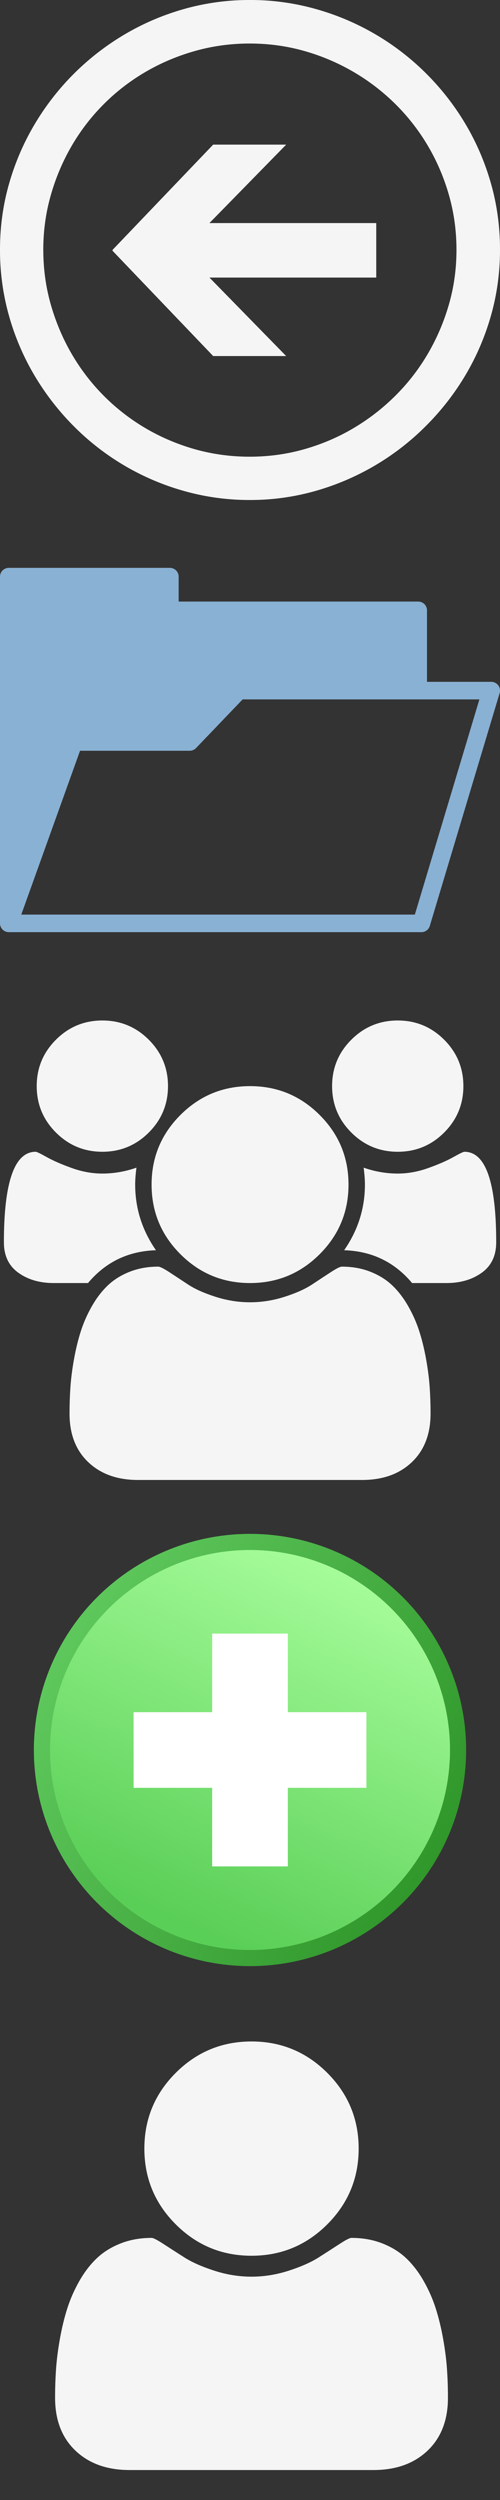 <?xml version="1.0"?>
<!--Icons from directory ""-->
<svg xmlns="http://www.w3.org/2000/svg" width="150" height="750" viewBox="0 0 150 750"><rect x="0" y="0" width="150" height="750" fill="#333333" stroke="none"/><svg width="150" height="150" viewBox="0 0 20 20" id="back" y="0"><path style="text-align:start;line-height:125%;-inkscape-font-specification:Segoe UI Symbol" d="M1.732 9.996c0 .756.1 1.484.299 2.184.2.7.477 1.358.835 1.974a8.251 8.251 0 0 0 2.958 2.976c.613.36 1.27.64 1.974.84.703.198 1.433.298 2.189.298s1.484-.1 2.184-.299c.7-.2 1.356-.479 1.965-.84a8.514 8.514 0 0 0 1.675-1.296 8.208 8.208 0 0 0 1.301-1.68c.36-.615.642-1.272.844-1.973.202-.7.303-1.428.303-2.184 0-.756-.1-1.485-.299-2.185-.199-.7-.479-1.357-.84-1.97a8.236 8.236 0 0 0-1.296-1.67 8.376 8.376 0 0 0-1.679-1.292 8.478 8.478 0 0 0-1.974-.84c-.7-.199-1.428-.298-2.184-.298-.756 0-1.486.1-2.19.299-.702.199-1.36.477-1.973.835a8.196 8.196 0 0 0-2.958 2.962 8.595 8.595 0 0 0-.835 1.974c-.2.7-.3 1.429-.3 2.185zm2.77.035v-.035l4.025-4.211h2.92L8.377 8.923h6.673v2.18H8.378l3.068 3.139H8.527zM0 9.987c0-.909.12-1.785.36-2.629.24-.844.58-1.636 1.02-2.378a10.241 10.241 0 0 1 3.6-3.6C5.722.94 6.516.6 7.363.36A9.6 9.6 0 0 1 9.996 0a9.6 9.6 0 0 1 2.633.36 10.092 10.092 0 0 1 4.413 2.576c.612.61 1.138 1.285 1.578 2.027.44.741.78 1.535 1.02 2.382.24.847.36 1.728.36 2.642 0 .908-.12 1.786-.36 2.633s-.58 1.64-1.02 2.382c-.44.742-.966 1.418-1.578 2.031a10.138 10.138 0 0 1-4.413 2.602A9.492 9.492 0 0 1 9.996 20a9.6 9.6 0 0 1-2.633-.36 10.028 10.028 0 0 1-4.409-2.589A10.356 10.356 0 0 1 1.38 15.02a9.987 9.987 0 0 1-1.02-2.387A9.68 9.68 0 0 1 0 9.987z" font-size="11.385" font-weight="400" letter-spacing="0" word-spacing="0" fill="#f5f5f5" font-family="Segoe UI Symbol" stroke="none" stroke-width="2.23"/></svg><svg viewBox="0 0 256 256" height="150" width="150" id="folder" y="150"><path d="M4.5 34.74a4.5 4.5 0 0 0-4.5 4.5v177.53a4.5 4.5 0 0 0 .006.1 4.5 4.5 0 0 0 .014.28 4.5 4.5 0 0 0 .02.17 4.5 4.5 0 0 0 .034.24 4.5 4.5 0 0 0 .047.23 4.5 4.5 0 0 0 .057.22 4.5 4.5 0 0 0 .064.2 4.5 4.5 0 0 0 .082.23 4.5 4.5 0 0 0 .082.19 4.5 4.5 0 0 0 .102.21 4.5 4.5 0 0 0 .103.19 4.5 4.5 0 0 0 .133.21 4.5 4.5 0 0 0 .106.15 4.5 4.5 0 0 0 .156.21 4.5 4.5 0 0 0 .129.15 4.5 4.5 0 0 0 .168.18 4.5 4.5 0 0 0 .144.14 4.5 4.5 0 0 0 .194.17 4.5 4.5 0 0 0 .148.12 4.5 4.5 0 0 0 .203.14 4.5 4.5 0 0 0 .186.12 4.5 4.5 0 0 0 .197.11 4.5 4.5 0 0 0 .195.1 4.5 4.5 0 0 0 .213.09 4.5 4.5 0 0 0 .186.08 4.5 4.5 0 0 0 .25.08 4.5 4.5 0 0 0 .191.05 4.5 4.5 0 0 0 .225.05 4.5 4.5 0 0 0 .224.04 4.5 4.5 0 0 0 .237.03 4.5 4.5 0 0 0 .248.01 4.5 4.5 0 0 0 .156.01h211.25a4.5 4.5 0 0 0 4.31-3.2l35.75-119.18a4.5 4.5 0 0 0-4.31-5.796h-32.88V56.496a4.5 4.5 0 0 0-4.5-4.5H91.46l.007-12.756a4.5 4.5 0 0 0-4.5-4.5H4.5zm119.73 67.35h121.22l-26.83 89.45-6.22 20.73H10.9l30.079-83.88h56.144a4.5 4.5 0 0 0 .449-.02 4.5 4.5 0 0 0 2.798-1.36l23.86-24.92z" fill-rule="evenodd" fill="#89b1d3"/></svg><svg viewBox="0 -256 1950 1950" width="150" height="150" id="group" y="300"><path d="M608.186 719.898q-162 5-265 128h-134q-82 0-138-40.5t-56-118.5q0-353 124-353 6 0 43.5 21t97.5 42.5q60 21.5 119 21.5 67 0 133-23-5 37-5 66 0 139 81 256zm1071 637q0 120-73 189.5t-194 69.5h-874q-121 0-194-69.5t-73-189.5q0-53 3.5-103.5t14-109q10.5-58.5 26.5-108.5t43-97.5q27-47.5 62-81t85.5-53.5q50.5-20 111.5-20 10 0 43 21.5t73 48q40 26.5 107 48t135 21.5q68 0 135-21.5t107-48q40-26.5 73-48t43-21.5q61 0 111.5 20t85.5 53.5q35 33.5 62 81t43 97.5q16 50 26.5 108.5t14 109q3.5 50.5 3.5 103.5zm-1024-1277q0 106-75 181t-181 75q-106 0-181-75t-75-181q0-106 75-181t181-75q106 0 181 75t75 181zm704 384q0 159-112.5 271.5t-271.5 112.5q-159 0-271.5-112.5t-112.5-271.5q0-159 112.5-271.5t271.5-112.5q159 0 271.5 112.5t112.5 271.5zm576 225q0 78-56 118.5t-138 40.5h-134q-103-123-265-128 81-117 81-256 0-29-5-66 66 23 133 23 59 0 119-21.5t97.5-42.5q37.5-21 43.5-21 124 0 124 353zm-128-609q0 106-75 181t-181 75q-106 0-181-75t-75-181q0-106 75-181t181-75q106 0 181 75t75 181z" fill="#f5f5f5"/></svg><svg version="1" width="150" height="150" viewBox="0 0 62 62" id="plus" y="450"><defs><linearGradient x1="42.986" y1="7.013" x2="22.014" y2="51.987" id="plus-b" gradientUnits="userSpaceOnUse"><stop offset="0" stop-color="#a8fe9c"/><stop offset="1" stop-color="#5acf57"/></linearGradient><linearGradient x1="55.454" y1="42.753" x2="9.547" y2="16.249" id="plus-c" gradientUnits="userSpaceOnUse"><stop offset="0" stop-color="#30972b"/><stop offset="1" stop-color="#5ec75c"/></linearGradient><linearGradient id="plus-a"><stop offset="0"/><stop offset="1" stop-opacity="0"/></linearGradient></defs><circle cx="31" cy="31" r="25.8" fill="url(#plus-b)" stroke="url(#plus-c)" stroke-width="2"/><path d="M26.31 16.566v9.744h-9.744v9.38h9.744v9.744h9.38V35.69h9.744v-9.38H35.69v-9.744h-9.38z" fill="#fff"/></svg><svg viewBox="0 -256 1792 1792" width="150" height="150" id="user" y="600"><path d="M1605.424 1169.61q0 120-73 189.5t-194 69.5h-874q-121 0-194-69.5t-73-189.5q0-53 3.5-103.5t14-109q10.5-58.5 26.5-108.5t43-97.5q27-47.5 62-81t85.5-53.5q50.5-20 111.5-20 9 0 42 21.5t74.5 48q41.5 26.5 108 48t133.5 21.5q67 0 133.5-21.5t108-48q41.5-26.5 74.5-48t42-21.5q61 0 111.5 20t85.5 53.5q35 33.5 62 81t43 97.5q16 50 26.5 108.5t14 109q3.5 50.5 3.5 103.5zm-320-893q0 159-112.5 271.5t-271.5 112.5q-159 0-271.5-112.5t-112.5-271.5q0-159 112.5-271.5t271.5-112.5q159 0 271.5 112.5t112.5 271.5z" fill="#f5f5f5"/></svg></svg>
